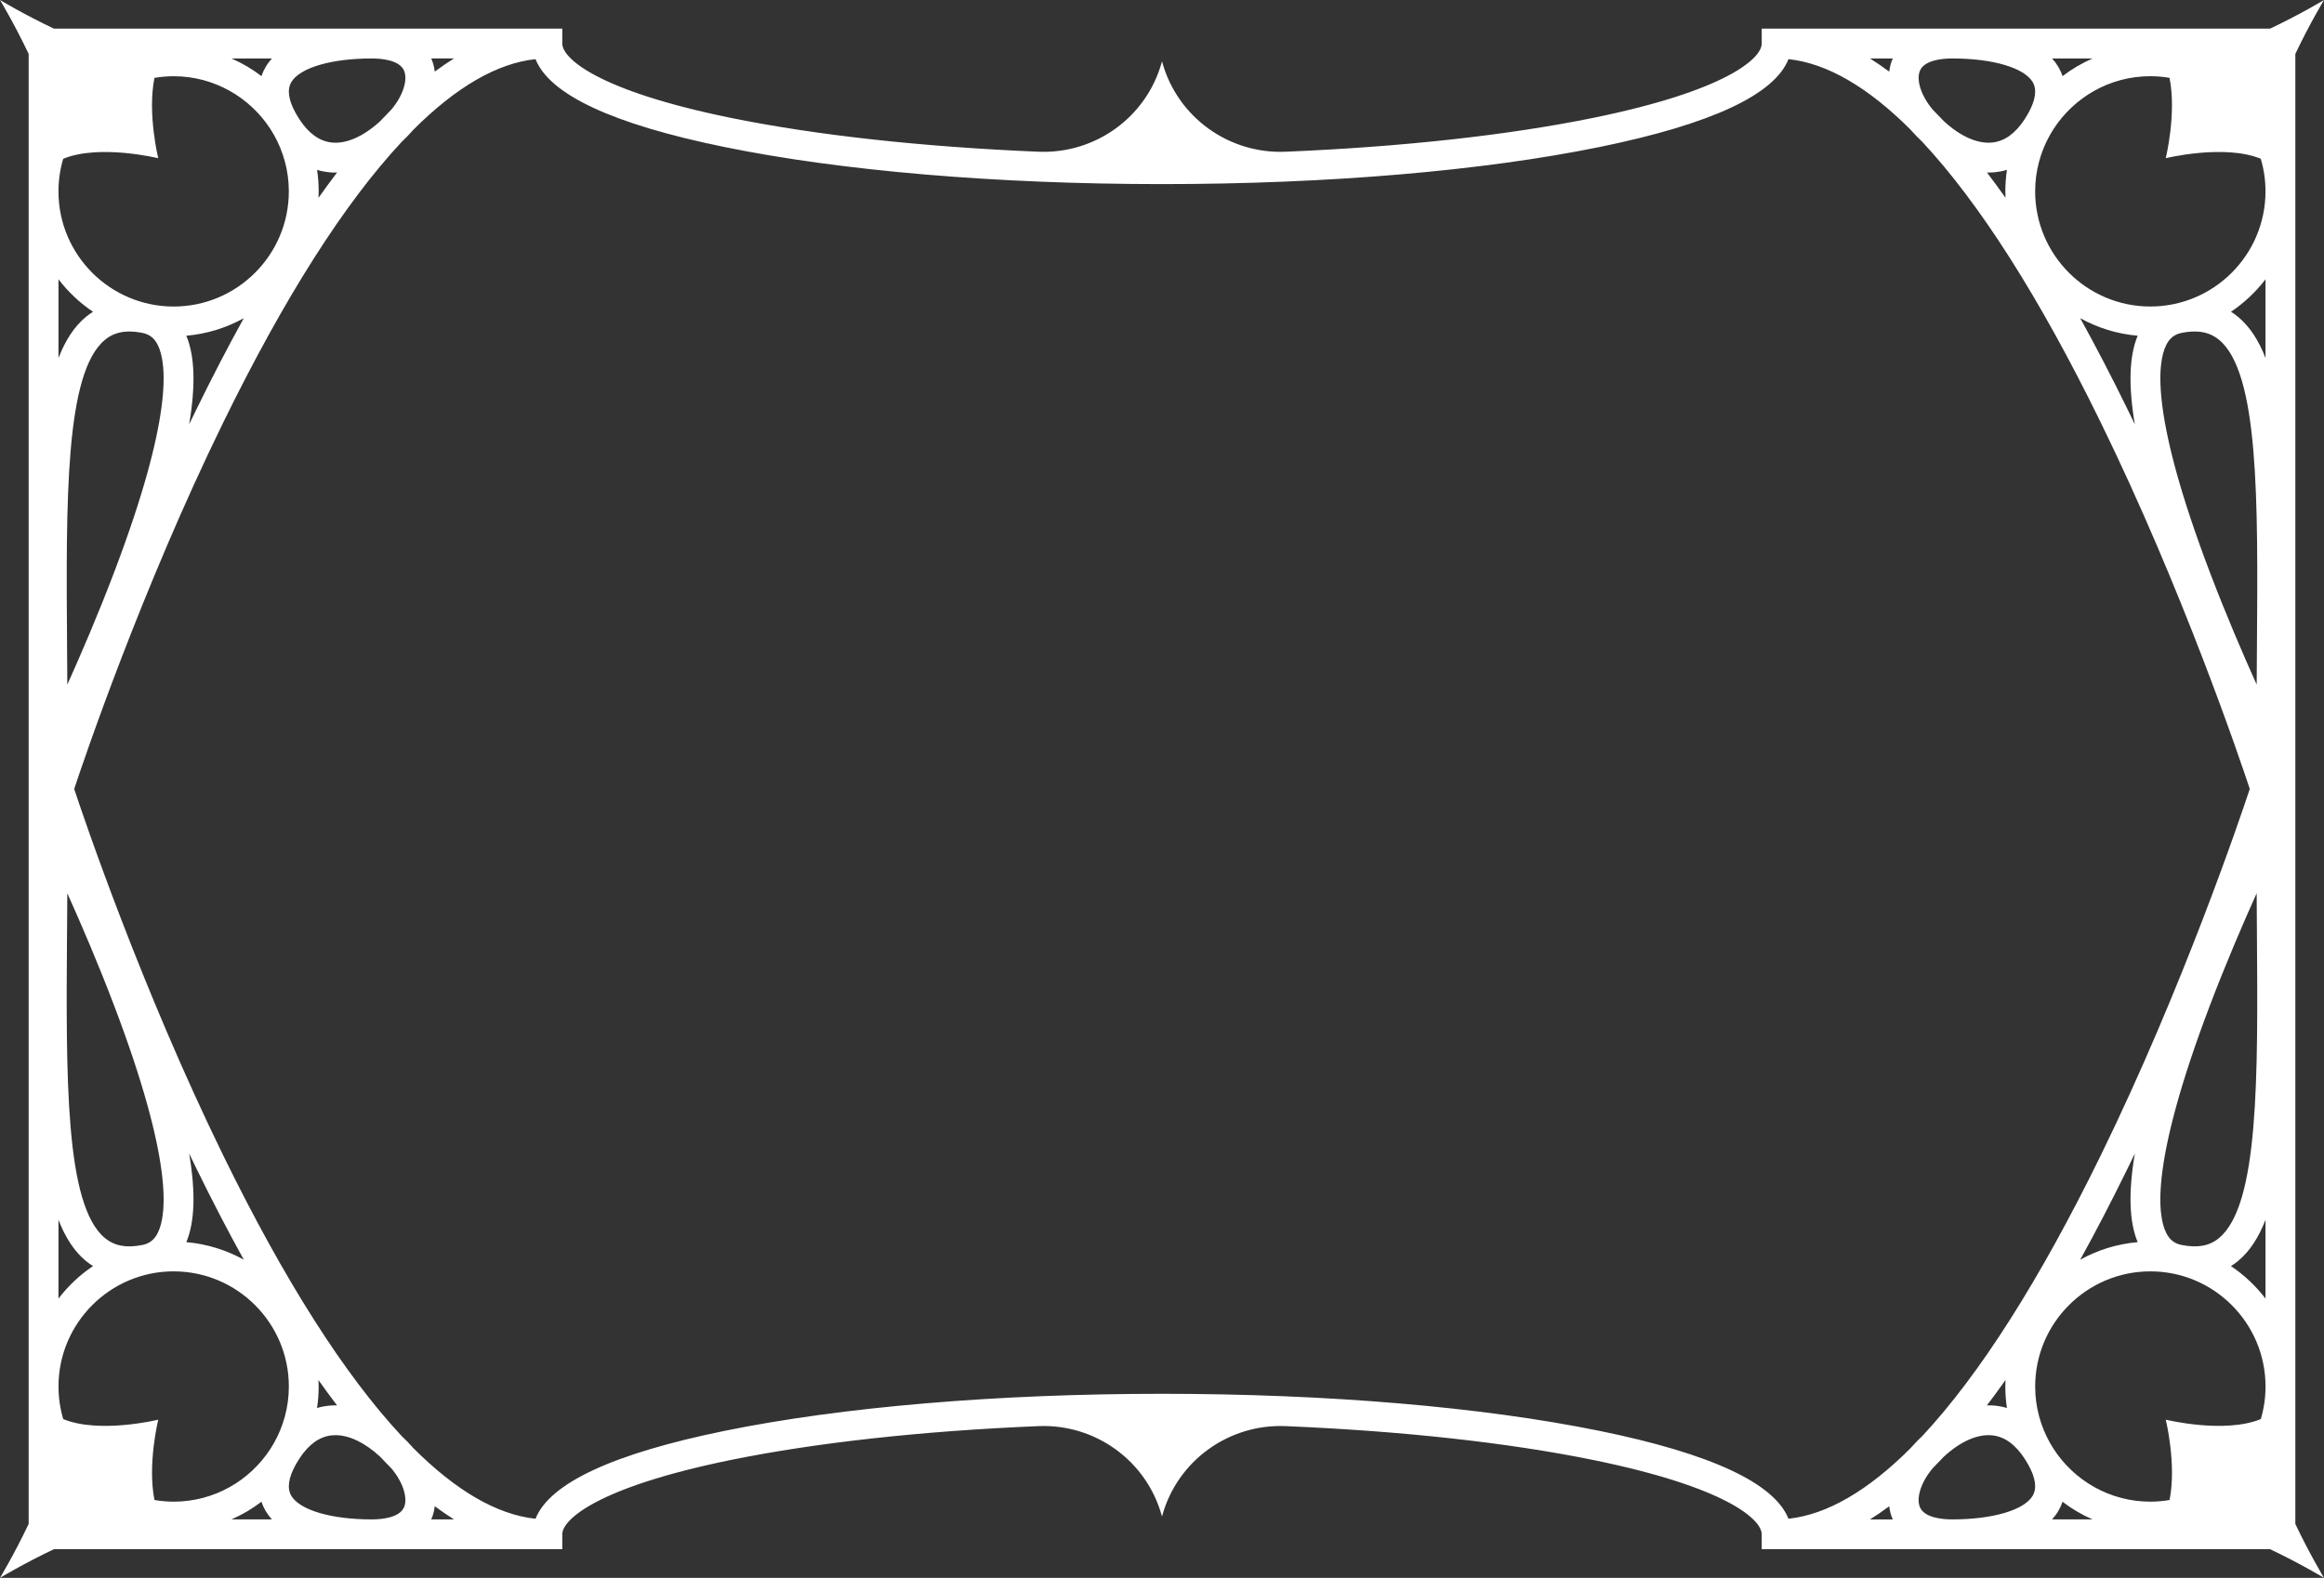<?xml version="1.0" encoding="UTF-8"?><svg id="Elements" xmlns="http://www.w3.org/2000/svg" viewBox="0 0 935 635"><rect x="0" y="0" width="935" height="635" fill="#333333" stroke="none"/><defs><style>.cls-1{fill:#fff;}</style></defs><path id="WindowFrame3" class="cls-1" d="M923.47,613.3V21.7c5.74-12.13,11.53-21.7,11.53-21.7,0,0-9.58,5.79-21.7,11.53h-204.52v6c0,5.96-14.24,18.95-67.63,29.87-34.41,7.03-77.28,11.72-123.97,13.66-22.84.95-43.45-13.93-49.56-35.96-.04-.14-.08-.28-.12-.42-.04.14-.08.28-.12.42-6.11,22.03-26.72,36.91-49.56,35.96-46.69-1.95-89.57-6.63-123.97-13.66-53.38-10.91-67.63-23.91-67.63-29.87v-6H21.7C9.58,5.79,0,0,0,0c0,0,5.79,9.58,11.53,21.7v591.59c-5.74,12.13-11.53,21.7-11.53,21.7,0,0,9.58-5.79,21.7-11.53h204.52v-6c0-5.96,14.24-18.95,67.63-29.87,34.41-7.03,77.28-11.72,123.97-13.66,22.84-.95,43.45,13.93,49.56,35.96.04.14.08.28.12.42.04-.14.08-.28.12-.42,6.11-22.03,26.72-36.91,49.56-35.96,46.69,1.95,89.57,6.63,123.97,13.66,53.38,10.91,67.63,23.91,67.63,29.87v6h204.52c12.13,5.74,21.7,11.53,21.7,11.53,0,0-5.79-9.58-11.53-21.7ZM772.48,606.65c-1.7-3.74.46-10.34,5.13-15.81,1.48-1.49,2.96-3.02,4.45-4.61,6.65-6.13,13.57-9.22,19.52-8.58,4.92.53,9.28,3.69,12.99,9.39.41.7.83,1.4,1.26,2.08.07.12.14.24.21.36,2.93,5.29,3.52,9.49,1.75,12.48-3.41,5.78-16.1,9.51-32.34,9.51-4.03,0-11.07-.63-12.98-4.82ZM772.48,28.35c1.9-4.19,8.95-4.82,12.98-4.82,16.24,0,28.93,3.73,32.34,9.51,1.76,2.99,1.17,7.19-1.75,12.48-.07.12-.14.24-.21.36-.43.69-.85,1.38-1.26,2.08-3.71,5.71-8.07,8.86-12.99,9.39-5.94.64-12.87-2.45-19.52-8.58-1.49-1.59-2.97-3.13-4.45-4.61-4.67-5.47-6.83-12.07-5.13-15.81ZM909.57,571.1c-14.61,6-38.23.24-38.23.24,0,0,4.41,18.03,1.52,32.33-2.51.42-5.09.66-7.72.66-16.33,0-30.7-8.5-38.96-21.29-.45-.79-.91-1.55-1.38-2.28-3.81-6.73-6-14.5-6-22.77,0-25.55,20.79-46.34,46.34-46.34s46.34,20.79,46.34,46.34c0,4.56-.67,8.95-1.9,13.12ZM892.78,498.24c-3.84,3.18-8.62,4.06-15.05,2.79-2.93-.58-4.87-2.12-6.27-4.98-3.6-7.33-6.1-28.94,17.62-91.39,6.38-16.8,13.26-32.79,18.83-45.19.03,5.16.07,10.25.1,15.28.43,59.14.8,110.22-15.24,123.48ZM908.02,260.25c-.04,5.03-.07,10.12-.1,15.28-5.57-12.39-12.45-28.39-18.83-45.19-23.72-62.45-21.22-84.06-17.62-91.39,1.41-2.86,3.34-4.4,6.27-4.98,1.88-.37,3.62-.56,5.23-.56,3.91,0,7.09,1.1,9.81,3.35,16.04,13.26,15.67,64.34,15.24,123.48ZM865.13,123.35c-25.55,0-46.34-20.79-46.34-46.34,0-8.27,2.19-16.04,6-22.77.47-.73.93-1.48,1.38-2.28,8.26-12.8,22.63-21.29,38.96-21.29,2.63,0,5.21.23,7.72.66,2.89,14.3-1.52,32.33-1.52,32.33,0,0,23.62-5.77,38.23.23,1.23,4.16,1.9,8.56,1.9,13.12,0,25.55-20.79,46.34-46.34,46.34ZM829.8,30.64c-.46-1.39-1.04-2.63-1.66-3.69-.73-1.23-1.58-2.37-2.53-3.42h16.27c-4.32,1.89-8.37,4.28-12.08,7.11ZM800.09,69.44c.93,0,1.86-.05,2.77-.15,1.41-.15,2.95-.44,4.58-.93-.42,2.82-.64,5.71-.64,8.65,0,.87.03,1.73.07,2.59-2.5-3.53-4.99-6.93-7.47-10.19.23,0,.47.03.7.03ZM860.04,135.11c-3.41,8.13-3.8,19.96-1.14,35.68-.95-1.97-1.9-3.94-2.86-5.91-6.41-13.11-12.79-25.39-19.12-36.83,6.96,3.86,14.8,6.34,23.12,7.06ZM860.04,499.89c-8.33.72-16.16,3.2-23.12,7.06,6.33-11.44,12.71-23.72,19.12-36.83.96-1.97,1.92-3.94,2.86-5.91-2.66,15.72-2.27,27.55,1.14,35.68ZM807.44,566.63c-1.62-.48-3.16-.77-4.58-.93-1.15-.12-2.31-.15-3.48-.12,2.49-3.26,4.98-6.66,7.48-10.19-.04.86-.07,1.72-.07,2.59,0,2.94.22,5.82.64,8.65ZM828.13,608.05c.63-1.06,1.2-2.3,1.66-3.69,3.7,2.83,7.75,5.22,12.08,7.11h-16.27c.95-1.05,1.8-2.18,2.53-3.42ZM897.56,509.52c.98-.62,1.95-1.28,2.86-2.04,4.7-3.89,8.29-9.47,11.04-16.56v31.68c-3.89-5.08-8.58-9.51-13.91-13.08ZM911.47,144.08c-2.75-7.09-6.34-12.67-11.04-16.56-.91-.76-1.87-1.44-2.85-2.05,5.31-3.57,10-8,13.89-13.07v31.68ZM761.5,23.53c-.73,1.66-1.2,3.44-1.42,5.3-2.59-1.92-5.16-3.69-7.73-5.3h9.15ZM174.92,28.82c-.22-1.86-.68-3.64-1.42-5.3h9.15c-2.57,1.6-5.14,3.37-7.73,5.3ZM162.52,606.65c-1.9,4.19-8.95,4.82-12.98,4.82-16.24,0-28.93-3.73-32.34-9.51-1.76-2.99-1.17-7.19,1.75-12.48.07-.12.14-.24.21-.36.43-.69.85-1.38,1.26-2.08,3.71-5.71,8.07-8.86,12.99-9.39.52-.06,1.04-.08,1.57-.08,5.56,0,11.85,3.04,17.91,8.62,1.5,1.61,3,3.16,4.5,4.66,4.67,5.47,6.83,12.07,5.13,15.81ZM162.52,28.35c1.7,3.74-.46,10.34-5.13,15.81-1.48,1.48-2.96,3.02-4.44,4.6-6.66,6.14-13.59,9.23-19.53,8.59-4.92-.53-9.28-3.69-12.99-9.39-.41-.7-.83-1.4-1.26-2.08-.07-.12-.14-.24-.21-.36-2.93-5.29-3.52-9.49-1.75-12.48,3.41-5.78,16.1-9.51,32.34-9.51,4.03,0,11.07.63,12.98,4.82ZM106.87,26.95c-.63,1.06-1.2,2.3-1.66,3.69-3.7-2.83-7.75-5.22-12.08-7.11h16.27c-.95,1.05-1.8,2.18-2.53,3.42ZM25.43,63.9c14.61-6,38.23-.23,38.23-.23,0,0-4.41-18.03-1.52-32.33,2.51-.42,5.09-.66,7.72-.66,16.33,0,30.7,8.5,38.96,21.29.45.79.91,1.55,1.38,2.28,3.81,6.73,6,14.5,6,22.77,0,25.55-20.79,46.34-46.34,46.34s-46.34-20.79-46.34-46.34c0-4.56.67-8.95,1.9-13.12ZM42.22,136.76c2.72-2.25,5.91-3.35,9.81-3.35,1.62,0,3.35.19,5.23.56,2.93.58,4.87,2.12,6.27,4.98,3.6,7.33,6.1,28.94-17.62,91.39-6.38,16.8-13.26,32.79-18.83,45.19-.03-5.16-.07-10.25-.1-15.28-.43-59.14-.8-110.22,15.24-123.48ZM26.98,374.75c.04-5.03.07-10.12.1-15.28,5.57,12.39,12.45,28.39,18.83,45.19,23.72,62.45,21.22,84.06,17.62,91.39-1.41,2.86-3.34,4.4-6.27,4.98-6.42,1.28-11.2.39-15.05-2.79-16.04-13.26-15.67-64.34-15.24-123.48ZM69.87,511.65c25.55,0,46.34,20.79,46.34,46.34,0,8.27-2.19,16.04-6,22.77-.47.73-.93,1.48-1.38,2.28-8.26,12.8-22.63,21.29-38.96,21.29-2.63,0-5.21-.23-7.72-.66-2.89-14.3,1.52-32.33,1.52-32.33,0,0-23.62,5.77-38.23-.24-1.23-4.16-1.9-8.56-1.9-13.12,0-25.55,20.79-46.34,46.34-46.34ZM105.2,604.36c.46,1.39,1.04,2.63,1.66,3.69.73,1.23,1.58,2.37,2.53,3.42h-16.27c4.32-1.89,8.37-4.28,12.08-7.11ZM132.14,565.71c-1.41.15-2.95.44-4.58.93.42-2.82.64-5.71.64-8.65,0-.87-.03-1.73-.07-2.59,2.5,3.53,4.99,6.93,7.48,10.19-1.17-.03-2.33,0-3.48.12ZM74.96,499.89c3.41-8.13,3.8-19.96,1.14-35.68.95,1.97,1.9,3.94,2.86,5.91,6.41,13.11,12.79,25.39,19.12,36.83-6.96-3.86-14.8-6.34-23.12-7.06ZM74.96,135.11c8.33-.72,16.16-3.2,23.12-7.06-6.33,11.44-12.71,23.72-19.12,36.83-.96,1.97-1.92,3.94-2.86,5.91,2.66-15.72,2.27-27.55-1.14-35.68ZM127.56,68.37c1.62.48,3.16.77,4.58.93.92.1,1.84.15,2.77.15.23,0,.47-.02.7-.03-2.48,3.26-4.98,6.66-7.47,10.19.04-.86.07-1.72.07-2.59,0-2.94-.22-5.82-.64-8.65ZM37.42,125.47c-.98.62-1.93,1.3-2.85,2.05-4.7,3.89-8.29,9.47-11.04,16.56v-31.68c3.88,5.07,8.57,9.5,13.89,13.07ZM23.53,490.92c2.75,7.09,6.34,12.67,11.04,16.56.92.76,1.88,1.42,2.86,2.04-5.32,3.57-10.02,8-13.91,13.08v-31.68ZM173.5,611.47c.73-1.66,1.2-3.44,1.42-5.3,2.59,1.92,5.16,3.69,7.73,5.3h-9.15ZM643.55,575.85c-47.09-9.63-109.61-14.93-176.05-14.93s-128.96,5.3-176.05,14.93c-44.85,9.17-70.34,21.04-76,35.36-15.47-1.65-31.95-11.23-49.15-28.42-.05-.05-.09-.11-.13-.16-1.49-1.7-3.03-3.27-4.59-4.73-22.96-24.62-47.13-62.52-71.78-112.93-32.92-67.31-55.99-135.49-59.95-147.46,3.96-11.96,27.03-80.15,59.95-147.46,24.66-50.41,48.82-88.32,71.79-112.94,1.56-1.46,3.09-3.03,4.58-4.73.05-.05.09-.11.13-.16,17.2-17.19,33.68-26.77,49.15-28.42,5.66,14.31,31.15,26.19,76,35.36,47.09,9.63,109.61,14.93,176.05,14.93s128.96-5.3,176.05-14.93c44.85-9.17,70.34-21.04,76-35.36,15.47,1.65,31.95,11.23,49.15,28.42.05.05.09.11.13.16,1.49,1.7,3.02,3.27,4.58,4.73,22.96,24.62,47.13,62.52,71.78,112.93,32.92,67.31,55.99,135.49,59.95,147.46-3.96,11.96-27.03,80.15-59.95,147.46-24.66,50.41-48.82,88.32-71.78,112.93-1.56,1.46-3.09,3.03-4.59,4.73-.05.05-.09.11-.13.16-17.2,17.19-33.68,26.77-49.15,28.42-5.66-14.31-31.15-26.19-76-35.36ZM760.08,606.18c.22,1.86.68,3.64,1.42,5.3h-9.15c2.57-1.6,5.14-3.37,7.73-5.3Z"/></svg>